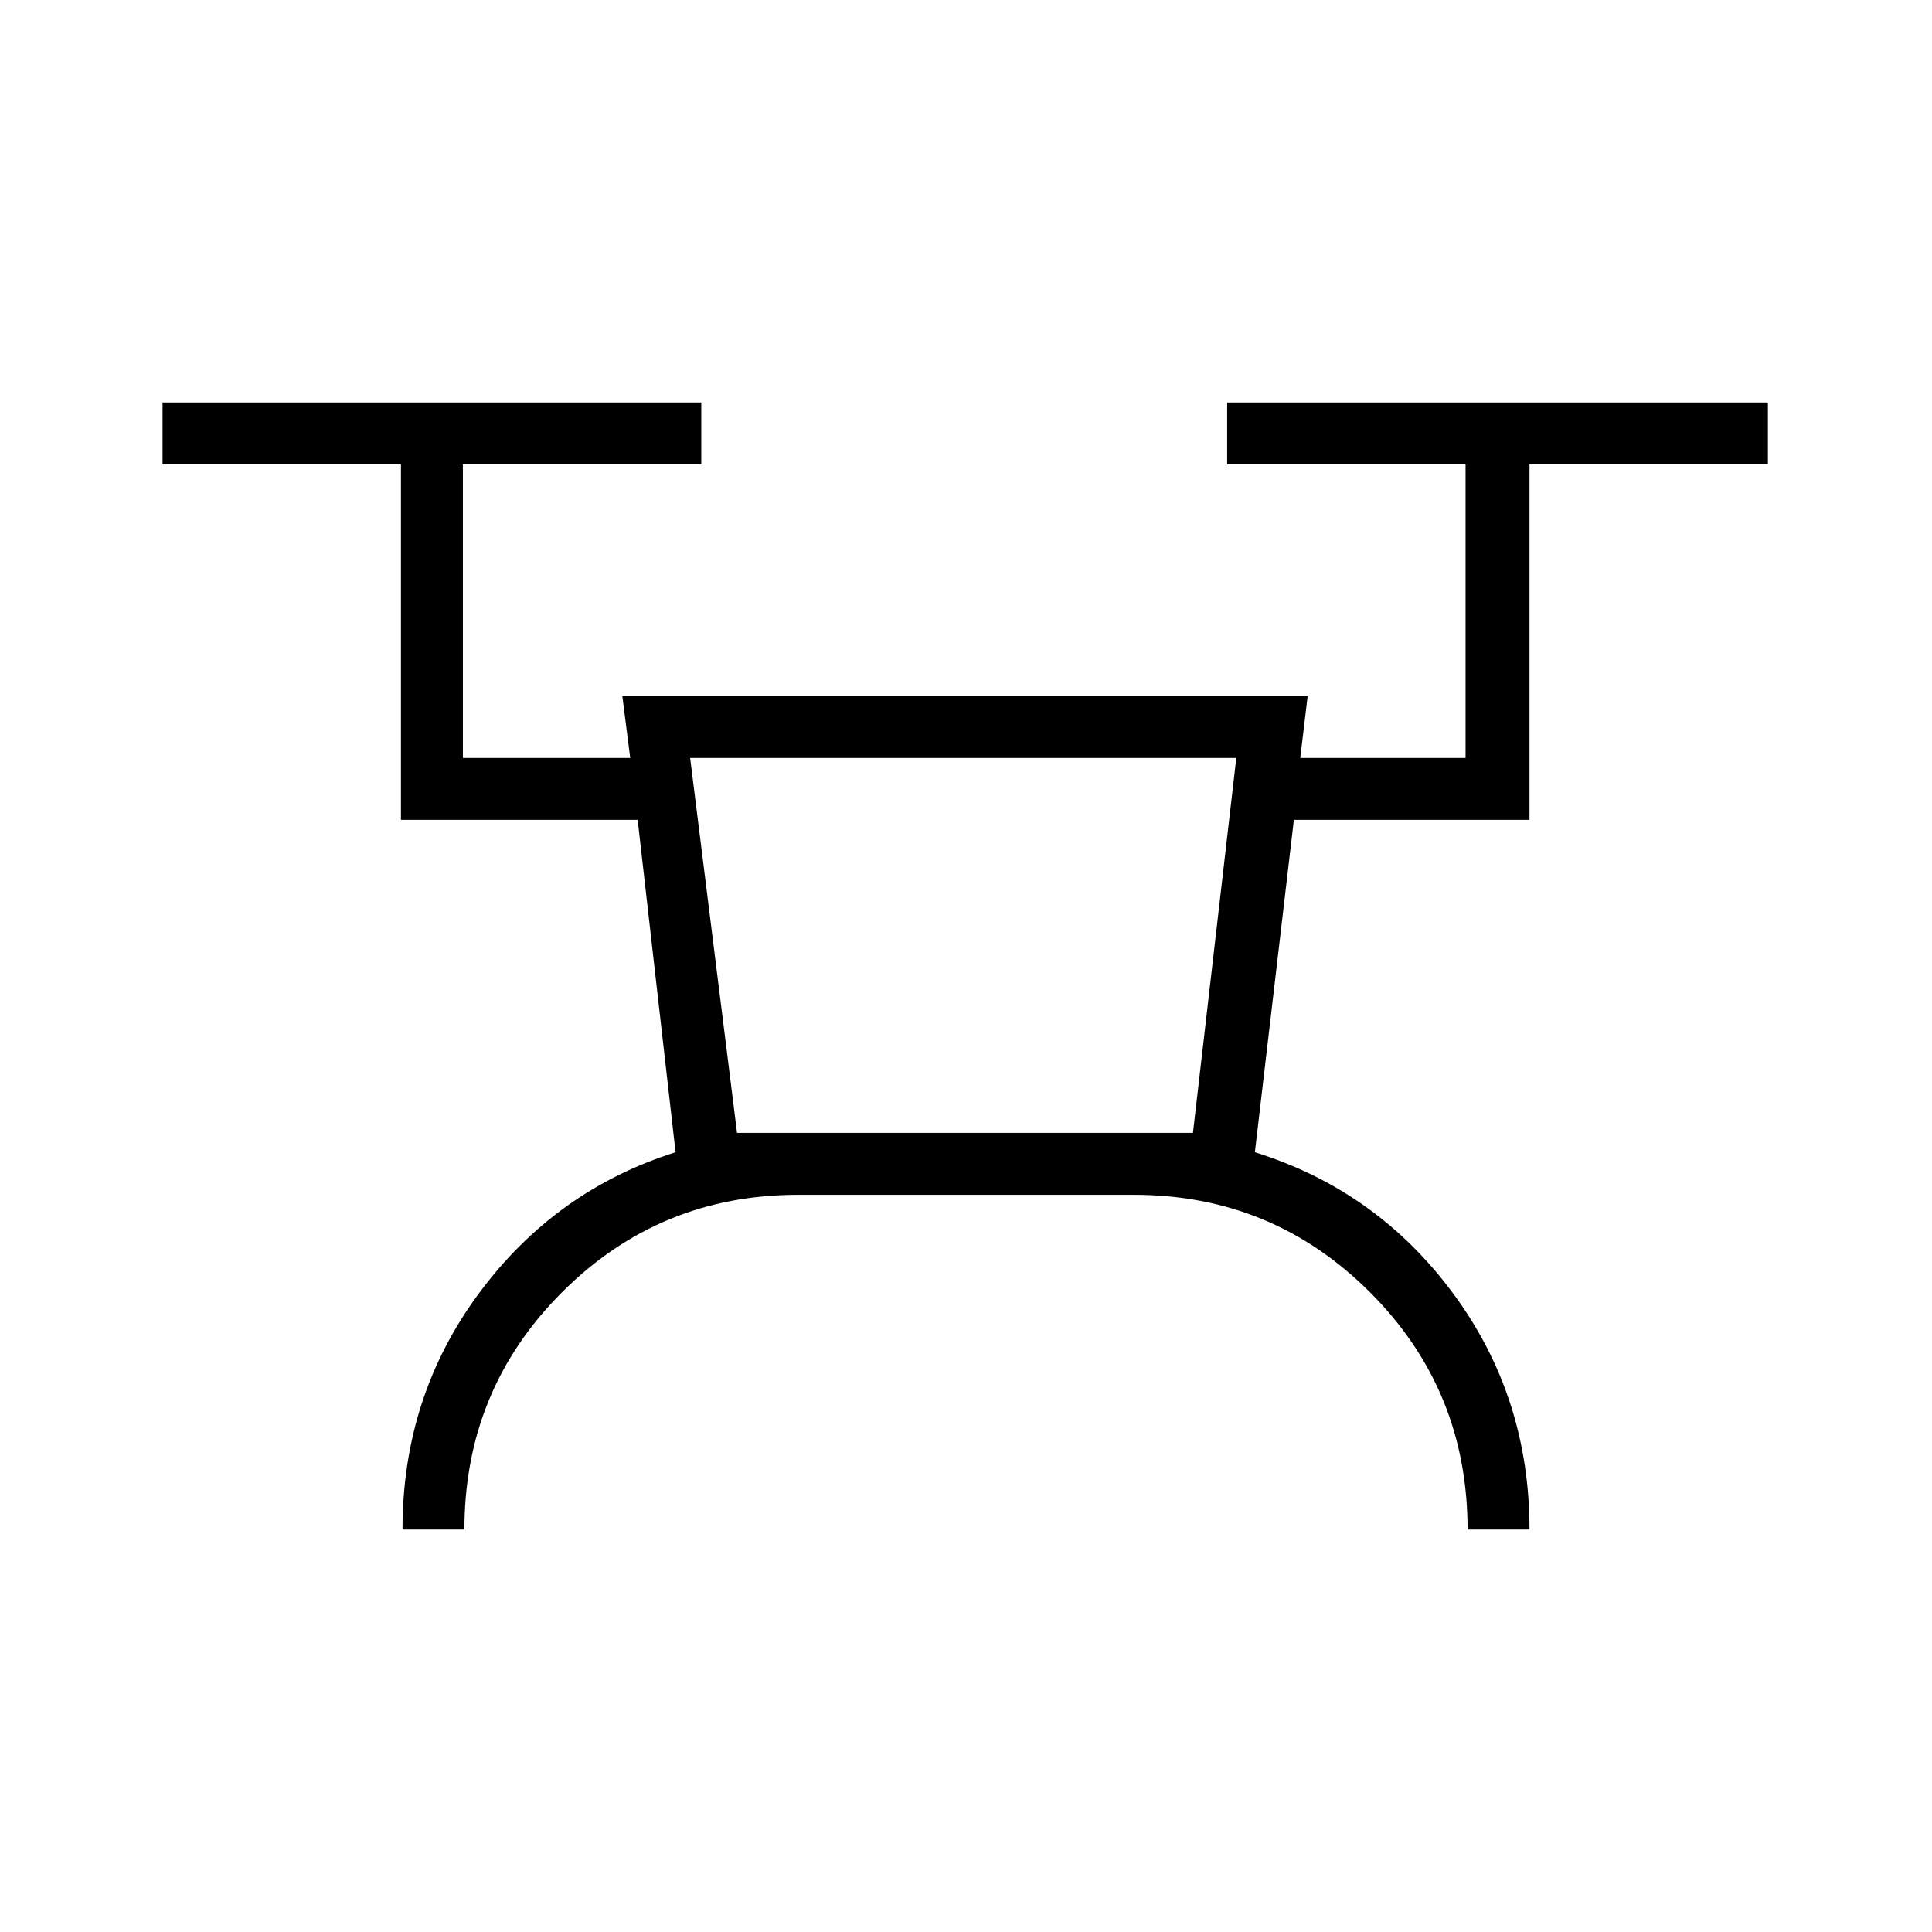 <svg xmlns="http://www.w3.org/2000/svg" height="48" viewBox="0 -960 960 960" width="48"><path d="M200-200q0-66 37.96-117.31t97.73-70.15l-18.84-165.16H199.23v-176.61H80.77V-760h267.69v30.77H230v145.85h83.15l-3.92-30.77h340.54l-3.69 30.77h82.15v-145.85H609.77V-760h268.69v30.77H760v176.61H642.92l-19.38 165.16q60.54 18.84 98.5 70.15T760-200h-30.77q0-69.38-48.46-117.85-48.46-48.46-117.31-48.46H396.54q-68.85 0-117.31 48.46-48.46 48.47-48.46 117.85H200Zm166.23-197.08h226.54l21.54-186.3H342.92l23.31 186.3Zm0 0h226.54-226.54Z"/></svg>